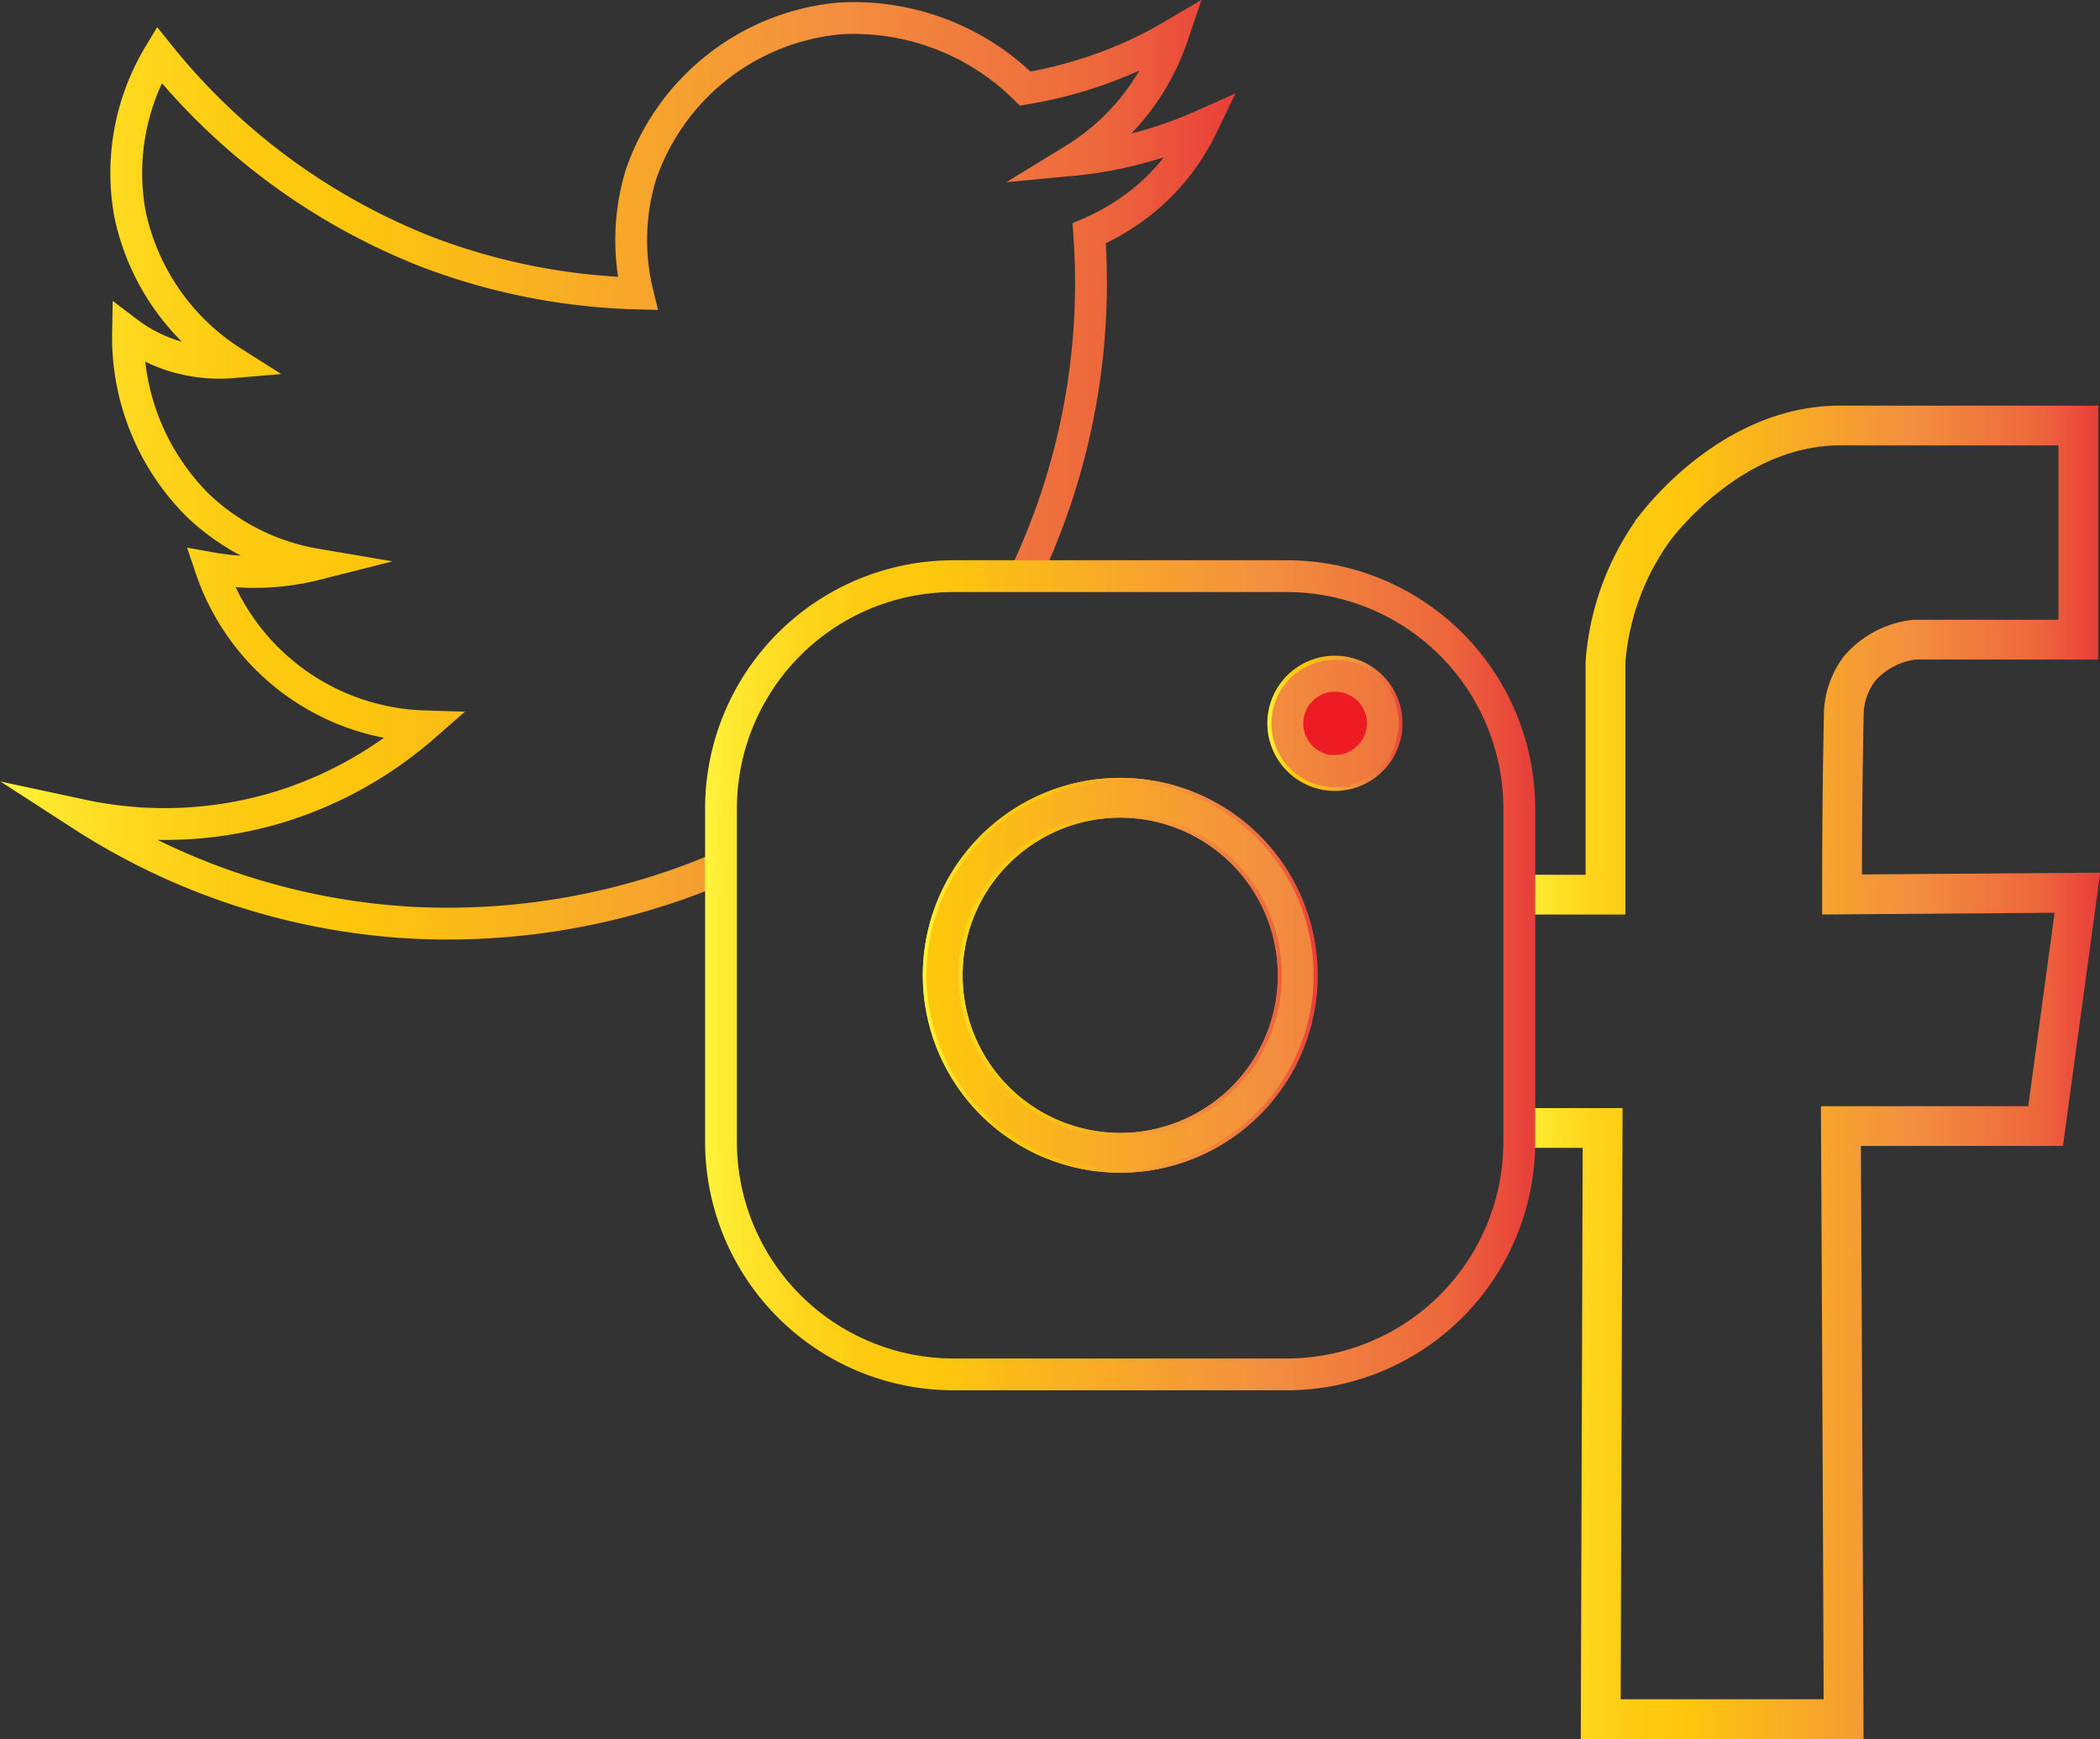 <svg xmlns="http://www.w3.org/2000/svg" xmlns:xlink="http://www.w3.org/1999/xlink" viewBox="0 0 132.03 109.32"><rect x="0" y="0" width="132.03" height="109.32" fill="#333333" stroke="none"/><defs><style>.cls-1,.cls-2,.cls-4,.cls-5,.cls-6{fill:none;}.cls-1,.cls-2,.cls-3,.cls-4,.cls-5,.cls-6{stroke-miterlimit:10;}.cls-1,.cls-2,.cls-4{stroke-width:2.5px;}.cls-1{stroke:url(#Orange_Yellow);}.cls-2{stroke:url(#Orange_Yellow-2);}.cls-3{fill:#ed1c24;stroke:url(#Orange_Yellow-4);}.cls-4{stroke:url(#Orange_Yellow-5);}.cls-5,.cls-6{stroke-width:2px;}.cls-5{stroke:url(#Orange_Yellow-6);}.cls-6{stroke:url(#Orange_Yellow-7);}</style><linearGradient id="Orange_Yellow" x1="58.02" y1="61.32" x2="82.84" y2="61.32" gradientUnits="userSpaceOnUse"><stop offset="0" stop-color="#fff33b"/><stop offset="0.04" stop-color="#fee72e"/><stop offset="0.12" stop-color="#fed51b"/><stop offset="0.2" stop-color="#fdca10"/><stop offset="0.28" stop-color="#fdc70c"/><stop offset="0.67" stop-color="#f3903f"/><stop offset="0.89" stop-color="#ed683c"/><stop offset="1" stop-color="#e93e3a"/></linearGradient><linearGradient id="Orange_Yellow-2" x1="79.71" y1="45.47" x2="88.18" y2="45.47" xlink:href="#Orange_Yellow"/><linearGradient id="Orange_Yellow-4" x1="80.46" y1="45.47" x2="87.43" y2="45.47" xlink:href="#Orange_Yellow"/><linearGradient id="Orange_Yellow-5" x1="95.52" y1="67.41" x2="132.03" y2="67.41" xlink:href="#Orange_Yellow"/><linearGradient id="Orange_Yellow-6" x1="0" y1="29.54" x2="77.67" y2="29.54" xlink:href="#Orange_Yellow"/><linearGradient id="Orange_Yellow-7" x1="44.33" y1="61.31" x2="96.52" y2="61.31" xlink:href="#Orange_Yellow"/></defs><g id="Layer_2" data-name="Layer 2"><g id="Layer_2-2" data-name="Layer 2"><path class="cls-1" d="M81.59,61.31A11.16,11.16,0,1,1,70.43,50.15,11.17,11.17,0,0,1,81.59,61.31Z"/><path class="cls-2" d="M86.93,45.47a3,3,0,1,1-3-3A3,3,0,0,1,86.93,45.47Z"/><path class="cls-1" d="M81.59,61.31A11.16,11.16,0,1,1,70.43,50.15,11.17,11.17,0,0,1,81.59,61.31Z"/><path class="cls-3" d="M86.93,45.47a3,3,0,1,1-3-3A3,3,0,0,1,86.93,45.47Z"/><path class="cls-4" d="M95.52,70.91h5.24l-.12,37.16h15.27q-.07-18.64-.17-37.28h12.87q1-7.34,2-14.67l-14.8.11q0-5.65.11-11.29a4.9,4.9,0,0,1,1-2.92,5.39,5.39,0,0,1,3.45-1.81h10.3V26.75h-15c-6.73,0-11.28,6-11.63,6.44a16.4,16.4,0,0,0-3.1,8.42V56.24H95.52"/><path class="cls-5" d="M64.42,36.22a42.83,42.83,0,0,0,4.06-21.55,14.58,14.58,0,0,0,3.65-2.26A13.92,13.92,0,0,0,75.59,7.9a25.77,25.77,0,0,1-4.25,1.47,24.63,24.63,0,0,1-3.86.68,14.79,14.79,0,0,0,3.71-3.23,14.75,14.75,0,0,0,2.54-4.6,26.18,26.18,0,0,1-4.62,2.15,27.58,27.58,0,0,1-4.65,1.2A15.31,15.31,0,0,0,52.78,1.16,14.62,14.62,0,0,0,40.29,11a14.13,14.13,0,0,0-.2,7.45A40,40,0,0,1,26.8,15.82,40.61,40.61,0,0,1,10,3.45a14.41,14.41,0,0,0-1.84,9.94,14.56,14.56,0,0,0,6.48,9.38,9.79,9.79,0,0,1-3.59-.36,9.28,9.28,0,0,1-3-1.51,14.93,14.93,0,0,0,4.39,10.87,14.18,14.18,0,0,0,7.4,3.71,15.63,15.63,0,0,1-6.59.23,14.63,14.63,0,0,0,13.41,9.95,25,25,0,0,1-9.13,5.08,24.78,24.78,0,0,1-12.38.51A42.55,42.55,0,0,0,25.81,58a43.63,43.63,0,0,0,19.52-3.46"/><path class="cls-6" d="M80.9,36.22H60A14.62,14.62,0,0,0,45.33,50.83v21A14.63,14.63,0,0,0,60,86.4h21A14.63,14.63,0,0,0,95.52,71.78v-21A14.62,14.62,0,0,0,80.9,36.22ZM70.43,72.48A11.17,11.17,0,1,1,81.59,61.31,11.17,11.17,0,0,1,70.43,72.48Zm13.51-24a3,3,0,1,1,3-3A3,3,0,0,1,83.94,48.46Z"/></g></g></svg>